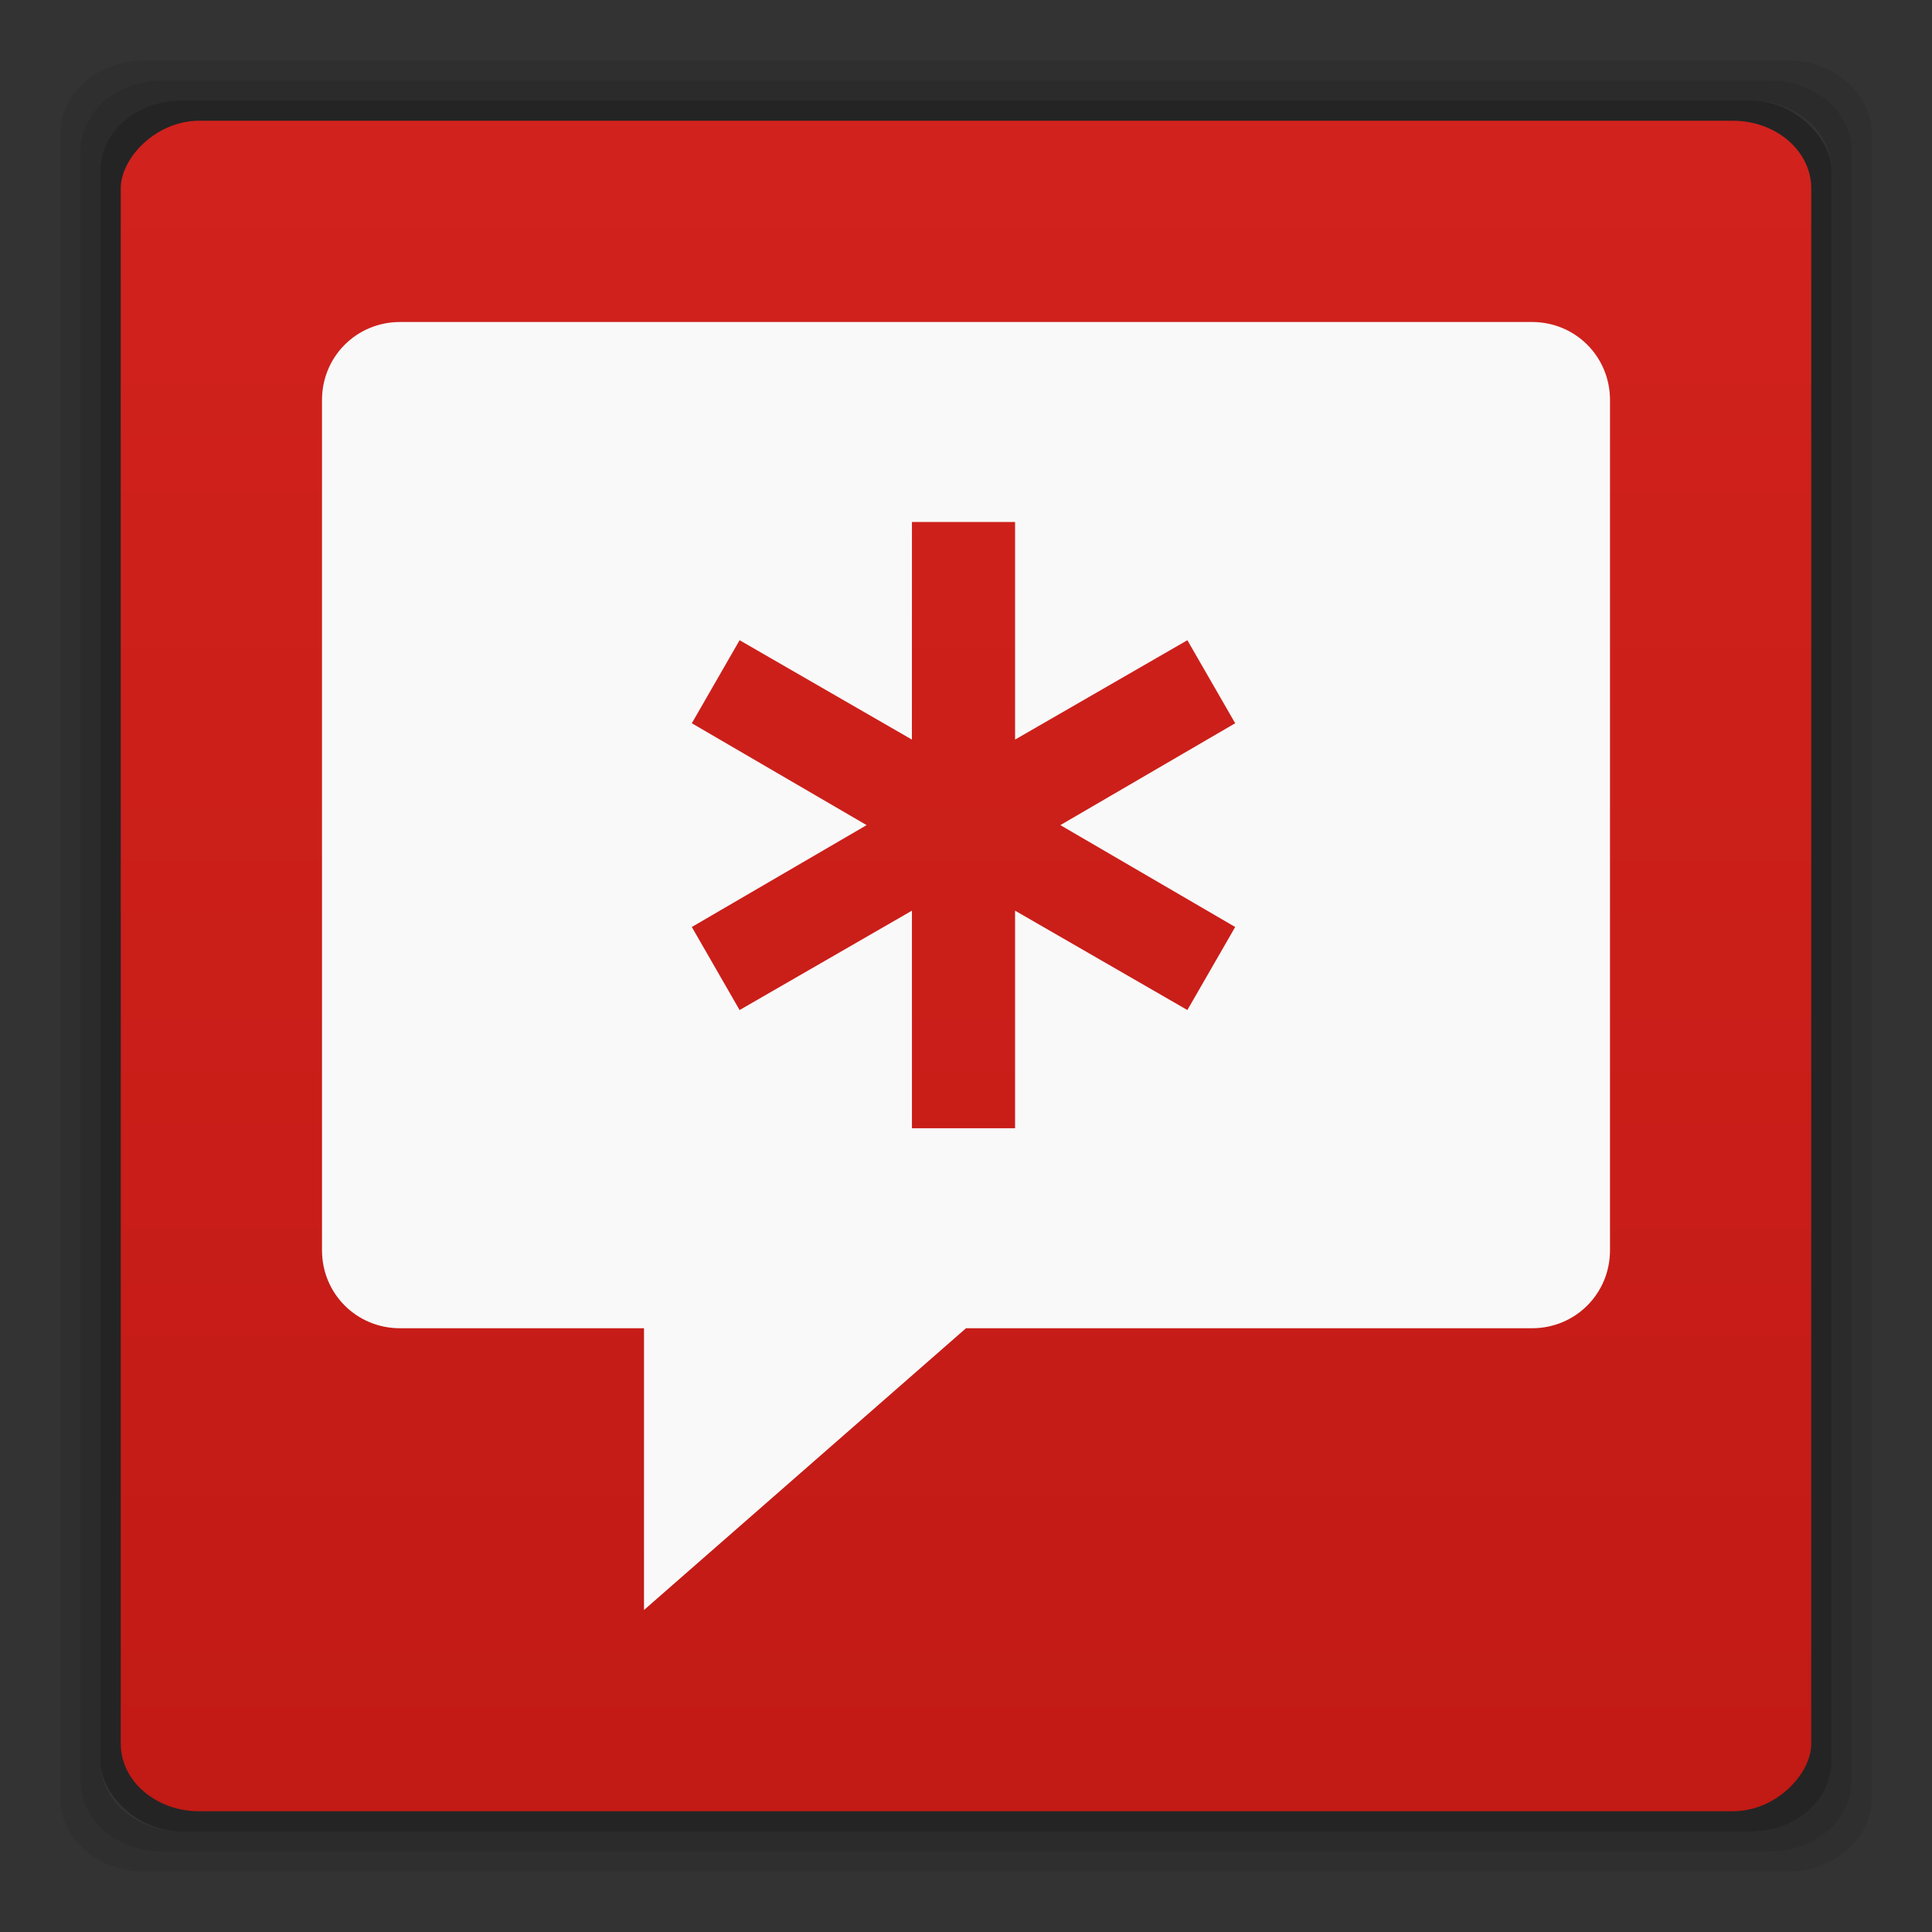 <?xml version="1.0" encoding="UTF-8" standalone="no"?>
<svg
   xmlns:dc="http://purl.org/dc/elements/1.1/"
   xmlns:cc="http://creativecommons.org/ns#"
   xmlns:rdf="http://www.w3.org/1999/02/22-rdf-syntax-ns#"
   xmlns:svg="http://www.w3.org/2000/svg"
   xmlns="http://www.w3.org/2000/svg"
   xmlns:xlink="http://www.w3.org/1999/xlink"
   xmlns:sodipodi="http://sodipodi.sourceforge.net/DTD/sodipodi-0.dtd"
   xmlns:inkscape="http://www.inkscape.org/namespaces/inkscape"
   width="48"
   height="48"
   viewBox="0 0 48 48"
   id="svg2"
   version="1.1"
   inkscape:version="0.48.4 r9939"
   sodipodi:docname="preferences-system-notifications.svg">
  <rect x="0" y="0" width="48" height="48" fill="#333333" stroke="none"/>
  <defs
     id="defs16">
    <linearGradient
       id="linearGradient3899">
      <stop
         style="stop-color:#d9d9d9;stop-opacity:1;"
         offset="0"
         id="stop3901" />
      <stop
         style="stop-color:#f4f4f4;stop-opacity:1;"
         offset="1"
         id="stop3903" />
    </linearGradient>
    <linearGradient
       id="linearGradient3765">
      <stop
         style="stop-color:#7a7186;stop-opacity:1;"
         offset="0"
         id="stop3767" />
      <stop
         style="stop-color:#7e748c;stop-opacity:1;"
         offset="1"
         id="stop3769" />
    </linearGradient>
    <linearGradient
       inkscape:collect="always"
       xlink:href="#linearGradient3765"
       id="linearGradient3801"
       gradientUnits="userSpaceOnUse"
       gradientTransform="translate(84.339,6.525)"
       x1="-60.339"
       y1="-7.525"
       x2="-60.339"
       y2="42.475" />
    <linearGradient
       id="linearGradient3765-5">
      <stop
         style="stop-color:#7a7186;stop-opacity:1;"
         offset="0"
         id="stop3767-6" />
      <stop
         style="stop-color:#7e748c;stop-opacity:1;"
         offset="1"
         id="stop3769-8" />
    </linearGradient>
    <linearGradient
       inkscape:collect="always"
       xlink:href="#linearGradient3765-5"
       id="linearGradient3801-4"
       gradientUnits="userSpaceOnUse"
       gradientTransform="translate(84.339,6.525)"
       x1="-60.339"
       y1="-7.525"
       x2="-60.339"
       y2="42.475" />
    <linearGradient
       inkscape:collect="always"
       xlink:href="#linearGradient3765-5"
       id="linearGradient3810"
       gradientUnits="userSpaceOnUse"
       gradientTransform="translate(84.339,6.525)"
       x1="-60.339"
       y1="-7.525"
       x2="-60.339"
       y2="42.475" />
    <linearGradient
       gradientUnits="userSpaceOnUse"
       y2="6"
       x2="-18"
       y1="34"
       x1="-18"
       id="linearGradient3774"
       xlink:href="#linearGradient3761"
       inkscape:collect="always" />
    <linearGradient
       gradientTransform="translate(18.062,0)"
       gradientUnits="userSpaceOnUse"
       y2="0.116"
       x2="7.056"
       y1="13.547"
       x1="7.056"
       id="linearGradient3767"
       xlink:href="#linearGradient3761"
       inkscape:collect="always" />
    <linearGradient
       id="linearGradient4460-1">
      <stop
         offset="0"
         style="stop-color:#004993"
         id="stop3779" />
      <stop
         offset="1"
         style="stop-color:#007ec8"
         id="stop3781" />
    </linearGradient>
    <linearGradient
       gradientTransform="matrix(1.105,0,0,1.105,-134.279,-295.762)"
       xlink:href="#linearGradient4460-1"
       id="linearGradient3002-3"
       y1="279.096"
       y2="268.33"
       gradientUnits="userSpaceOnUse"
       x2="0" />
    <linearGradient
       y2="268.33"
       x2="0"
       y1="279.096"
       gradientTransform="matrix(1.105,0,0,1.105,-134.279,-295.762)"
       gradientUnits="userSpaceOnUse"
       id="linearGradient3003"
       xlink:href="#linearGradient4460"
       inkscape:collect="always" />
    <linearGradient
       x2="0"
       gradientUnits="userSpaceOnUse"
       y2="268.33"
       y1="279.096"
       id="linearGradient3002"
       xlink:href="#linearGradient4460"
       gradientTransform="matrix(1.105,0,0,1.105,-134.279,-295.762)" />
    <linearGradient
       id="linearGradient4460">
      <stop
         id="stop7"
         style="stop-color:#215987"
         offset="0" />
      <stop
         id="stop9"
         style="stop-color:#8cb2d6"
         offset="1" />
    </linearGradient>
    <linearGradient
       id="linearGradient3761">
      <stop
         id="stop3763"
         offset="0"
         style="stop-color:#628eab;stop-opacity:1;" />
      <stop
         id="stop3765"
         offset="1"
         style="stop-color:#659eb9;stop-opacity:1;" />
    </linearGradient>
    <radialGradient
       gradientUnits="userSpaceOnUse"
       gradientTransform="matrix(2.5747712e-8,-1.15,1,2.2389314e-8,-3.815176e-7,14.563)"
       r="5.644"
       fy="6.773"
       fx="6.773"
       cy="6.773"
       cx="6.773"
       id="radialGradient3804"
       xlink:href="#linearGradient3761-5"
       inkscape:collect="always" />
    <linearGradient
       id="linearGradient3765-0">
      <stop
         style="stop-color:#7a7186;stop-opacity:1;"
         offset="0"
         id="stop3767-4" />
      <stop
         style="stop-color:#7e748c;stop-opacity:1;"
         offset="1"
         id="stop3769-2" />
    </linearGradient>
    <linearGradient
       inkscape:collect="always"
       xlink:href="#linearGradient3765-0"
       id="linearGradient3801-5"
       gradientUnits="userSpaceOnUse"
       gradientTransform="translate(84.339,6.525)"
       x1="-60.339"
       y1="-7.525"
       x2="-60.339"
       y2="42.475" />
    <linearGradient
       inkscape:collect="always"
       xlink:href="#linearGradient3765-0"
       id="linearGradient3810-4"
       gradientUnits="userSpaceOnUse"
       gradientTransform="translate(84.339,6.525)"
       x1="-60.339"
       y1="-7.525"
       x2="-60.339"
       y2="42.475" />
    <linearGradient
       gradientUnits="userSpaceOnUse"
       y2="6"
       x2="-18"
       y1="34"
       x1="-18"
       id="linearGradient3774-3"
       xlink:href="#linearGradient3761-5"
       inkscape:collect="always" />
    <linearGradient
       gradientTransform="translate(18.062,0)"
       gradientUnits="userSpaceOnUse"
       y2="0.116"
       x2="7.056"
       y1="13.547"
       x1="7.056"
       id="linearGradient3767-7"
       xlink:href="#linearGradient3761-5"
       inkscape:collect="always" />
    <linearGradient
       id="linearGradient4460-1-1">
      <stop
         offset="0"
         style="stop-color:#004993"
         id="stop3779-5" />
      <stop
         offset="1"
         style="stop-color:#007ec8"
         id="stop3781-9" />
    </linearGradient>
    <linearGradient
       gradientTransform="matrix(1.105,0,0,1.105,-134.279,-295.762)"
       xlink:href="#linearGradient4460-1-1"
       id="linearGradient3002-3-9"
       y1="279.096"
       y2="268.33"
       gradientUnits="userSpaceOnUse"
       x2="0" />
    <linearGradient
       y2="268.33"
       x2="0"
       y1="279.096"
       gradientTransform="matrix(1.105,0,0,1.105,-134.279,-295.762)"
       gradientUnits="userSpaceOnUse"
       id="linearGradient3003-8"
       xlink:href="#linearGradient4460-2"
       inkscape:collect="always" />
    <linearGradient
       x2="0"
       gradientUnits="userSpaceOnUse"
       y2="268.33"
       y1="279.096"
       id="linearGradient3002-2"
       xlink:href="#linearGradient4460-2"
       gradientTransform="matrix(1.105,0,0,1.105,-134.279,-295.762)" />
    <linearGradient
       id="linearGradient4460-2">
      <stop
         id="stop7-3"
         style="stop-color:#215987"
         offset="0" />
      <stop
         id="stop9-7"
         style="stop-color:#8cb2d6"
         offset="1" />
    </linearGradient>
    <linearGradient
       id="linearGradient3761-5">
      <stop
         id="stop3763-9"
         offset="0"
         style="stop-color:#628eab;stop-opacity:1;" />
      <stop
         id="stop3765-2"
         offset="1"
         style="stop-color:#659eb9;stop-opacity:1;" />
    </linearGradient>
    <radialGradient
       inkscape:collect="always"
       xlink:href="#linearGradient3761-5"
       id="radialGradient4090"
       gradientUnits="userSpaceOnUse"
       gradientTransform="matrix(9.1232048e-8,-4.075,3.543,7.9332213e-8,49.692,50.275)"
       cx="6.773"
       cy="6.773"
       fx="6.773"
       fy="6.773"
       r="5.644" />
    <linearGradient
       id="linearGradient4460-1-2">
      <stop
         offset="0"
         style="stop-color:#004993"
         id="stop3779-8" />
      <stop
         offset="1"
         style="stop-color:#007ec8"
         id="stop3781-7" />
    </linearGradient>
    <linearGradient
       gradientTransform="matrix(1.105,0,0,1.105,-134.279,-295.762)"
       xlink:href="#linearGradient4460-1-2"
       id="linearGradient3002-3-1"
       y1="279.096"
       y2="268.33"
       gradientUnits="userSpaceOnUse"
       x2="0" />
    <linearGradient
       y2="268.33"
       x2="0"
       y1="279.096"
       gradientTransform="matrix(1.105,0,0,1.105,-134.279,-295.762)"
       gradientUnits="userSpaceOnUse"
       id="linearGradient3003-7"
       xlink:href="#linearGradient4460-0"
       inkscape:collect="always" />
    <linearGradient
       x2="0"
       gradientUnits="userSpaceOnUse"
       y2="268.33"
       y1="279.096"
       id="linearGradient3002-0"
       xlink:href="#linearGradient4460-0"
       gradientTransform="matrix(1.105,0,0,1.105,-134.279,-295.762)" />
    <linearGradient
       id="linearGradient4460-0">
      <stop
         id="stop7-5"
         style="stop-color:#215987"
         offset="0" />
      <stop
         id="stop9-3"
         style="stop-color:#8cb2d6"
         offset="1" />
    </linearGradient>
    <linearGradient
       x2="0"
       gradientUnits="userSpaceOnUse"
       y2="268.33"
       y1="279.096"
       id="linearGradient3073"
       xlink:href="#linearGradient4460-4"
       gradientTransform="matrix(1.105,0,0,1.105,-134.279,-295.762)" />
    <linearGradient
       id="linearGradient4460-4">
      <stop
         id="stop7-32"
         style="stop-color:#323232"
         offset="0" />
      <stop
         id="stop9-5"
         style="stop-color:#505050"
         offset="1" />
    </linearGradient>
    <linearGradient
       inkscape:collect="always"
       xlink:href="#linearGradient4460-3"
       id="linearGradient3905"
       x1="24"
       y1="45"
       x2="24"
       y2="3"
       gradientUnits="userSpaceOnUse"
       gradientTransform="translate(0,-48)" />
    <clipPath
       id="clipPath3936">
      <path
         d="m 489.217,197.275 c -2.603,0 -3.953,-1.367 -3.953,-3.971 l 0,0 0,-1.034 c 0,-2.604 1.35,-3.971 3.953,-3.971 l 0,0 1.035,0 c 2.62,0 3.97,1.367 3.97,3.971 l 0,0 0,1.034 c 0,2.604 -1.35,3.971 -3.97,3.971 l 0,0 -1.035,0 z"
         id="path3938" />
    </clipPath>
    <clipPath
       id="clipPath3936-6">
      <path
         d="m 489.217,197.275 c -2.603,0 -3.953,-1.367 -3.953,-3.971 l 0,0 0,-1.034 c 0,-2.604 1.35,-3.971 3.953,-3.971 l 0,0 1.035,0 c 2.62,0 3.97,1.367 3.97,3.971 l 0,0 0,1.034 c 0,2.604 -1.35,3.971 -3.97,3.971 l 0,0 -1.035,0 z"
         id="path3938-0" />
    </clipPath>
    <linearGradient
       gradientUnits="userSpaceOnUse"
       y2="25"
       x2="60.4"
       y1="46"
       x1="60.4"
       id="linearGradient5448"
       xlink:href="#linearGradient5432"
       inkscape:collect="always" />
    <linearGradient
       gradientTransform="translate(11.853,0)"
       gradientUnits="userSpaceOnUse"
       y2="2.54"
       x2="7.056"
       y1="11.007"
       x1="7.056"
       id="linearGradient5438"
       xlink:href="#linearGradient5432"
       inkscape:collect="always" />
    <linearGradient
       y2="11"
       x2="301"
       y1="40.875"
       x1="301"
       gradientUnits="userSpaceOnUse"
       id="linearGradient5383"
       xlink:href="#linearGradient4174-3"
       inkscape:collect="always" />
    <linearGradient
       id="outerBackgroundGradient-0">
      <stop
         style="stop-color:#620000;stop-opacity:1;"
         offset="0"
         id="stop3864-8-6-0" />
      <stop
         style="stop-color:#dd0f0f;stop-opacity:1;"
         offset="1"
         id="stop3866-9-1-4" />
    </linearGradient>
    <clipPath
       clipPathUnits="userSpaceOnUse"
       id="clipPath4891-9">
      <rect
         ry="9"
         y="223"
         x="307"
         height="42"
         width="42"
         id="rect4893-6"
         style="color:#bebebe;fill:url(#linearGradient4895-9);fill-opacity:1;fill-rule:nonzero;stroke:none;stroke-width:0;marker:none;visibility:visible;display:inline;overflow:visible;enable-background:accumulate"
         transform="matrix(0,1,-1,0,0,0)" />
    </clipPath>
    <linearGradient
       inkscape:collect="always"
       xlink:href="#outerBackgroundGradient-0"
       id="linearGradient4895-9"
       gradientUnits="userSpaceOnUse"
       gradientTransform="matrix(0.175,0,0,0.175,302.8,216)"
       x1="144"
       y1="280"
       x2="144"
       y2="40" />
    <clipPath
       clipPathUnits="userSpaceOnUse"
       id="clipPath4044-3">
      <rect
         ry="4"
         y="85"
         x="433"
         height="22"
         width="22"
         id="rect4046-0"
         style="color:#bebebe;fill:url(#linearGradient4048-9);fill-opacity:1;fill-rule:nonzero;stroke:none;stroke-width:0;marker:none;visibility:visible;display:inline;overflow:visible;enable-background:accumulate" />
    </clipPath>
    <linearGradient
       inkscape:collect="always"
       xlink:href="#outerBackgroundGradient-0"
       id="linearGradient4048-9"
       gradientUnits="userSpaceOnUse"
       gradientTransform="matrix(0.087,0,0,0.087,430.9,81.5)"
       x1="149.714"
       y1="291.429"
       x2="149.714"
       y2="40" />
    <clipPath
       clipPathUnits="userSpaceOnUse"
       id="clipPath4089-7">
      <rect
         style="color:#bebebe;fill:url(#linearGradient4093-5);fill-opacity:1;fill-rule:nonzero;stroke:none;stroke-width:0;marker:none;visibility:visible;display:inline;overflow:visible;enable-background:accumulate"
         id="rect4091-3"
         width="30"
         height="30"
         x="433"
         y="37"
         ry="6" />
    </clipPath>
    <linearGradient
       inkscape:collect="always"
       xlink:href="#outerBackgroundGradient-0"
       id="linearGradient4093-5"
       gradientUnits="userSpaceOnUse"
       gradientTransform="matrix(0.119,0,0,0.119,430.136,32.227)"
       x1="149.714"
       y1="291.429"
       x2="149.714"
       y2="40" />
    <clipPath
       clipPathUnits="userSpaceOnUse"
       id="clipPath3855-1">
      <rect
         style="color:#bebebe;fill:url(#linearGradient3859-5);fill-opacity:1;fill-rule:nonzero;stroke:none;stroke-width:0;marker:none;visibility:visible;display:inline;overflow:visible;enable-background:accumulate"
         id="rect3857-9"
         width="16"
         height="16"
         x="304"
         y="212"
         ry="3"
         transform="matrix(0,1,-1,0,0,0)" />
    </clipPath>
    <linearGradient
       inkscape:collect="always"
       xlink:href="#outerBackgroundGradient-0"
       id="linearGradient3859-5"
       gradientUnits="userSpaceOnUse"
       gradientTransform="matrix(0.067,0,0,0.067,302.4,209.333)"
       x1="144"
       y1="280"
       x2="144"
       y2="40" />
    <clipPath
       clipPathUnits="userSpaceOnUse"
       id="clipPath3862-7">
      <rect
         ry="50"
         y="46"
         x="34"
         height="220"
         width="220"
         id="rect3864-7"
         style="color:#bebebe;fill:url(#linearGradient3866-0);fill-opacity:1;fill-rule:nonzero;stroke:none;stroke-width:0;marker:none;visibility:visible;display:inline;overflow:visible;enable-background:accumulate" />
    </clipPath>
    <linearGradient
       inkscape:collect="always"
       xlink:href="#outerBackgroundGradient-0"
       id="linearGradient3866-0"
       gradientUnits="userSpaceOnUse"
       gradientTransform="translate(0,-4)"
       x1="144"
       y1="280"
       x2="144"
       y2="40" />
    <clipPath
       clipPathUnits="userSpaceOnUse"
       id="clipPath4187-7">
      <rect
         ry="12.5"
         y="142"
         x="290"
         height="60"
         width="60"
         id="rect4189-9"
         style="color:#bebebe;fill:url(#linearGradient4191-5);fill-opacity:1;fill-rule:nonzero;stroke:none;stroke-width:0;marker:none;visibility:visible;display:inline;overflow:visible;enable-background:accumulate" />
    </clipPath>
    <linearGradient
       inkscape:collect="always"
       xlink:href="#outerBackgroundGradient-0"
       id="linearGradient4191-5"
       gradientUnits="userSpaceOnUse"
       x1="352"
       y1="204"
       x2="352"
       y2="140" />
    <clipPath
       clipPathUnits="userSpaceOnUse"
       id="clipPath4346-1">
      <rect
         style="color:#bebebe;fill:url(#linearGradient4350-4);fill-opacity:1;fill-rule:nonzero;stroke:none;stroke-width:0;marker:none;visibility:visible;display:inline;overflow:visible;enable-background:accumulate"
         id="rect4348-6"
         width="88"
         height="88"
         x="292"
         y="32"
         ry="18" />
    </clipPath>
    <linearGradient
       inkscape:collect="always"
       xlink:href="#outerBackgroundGradient-0"
       id="linearGradient4350-4"
       gradientUnits="userSpaceOnUse"
       x1="384"
       y1="124"
       x2="384"
       y2="28" />
    <clipPath
       clipPathUnits="userSpaceOnUse"
       id="clipPath3871-3">
      <rect
         ry="5"
         y="101"
         x="417"
         height="22"
         width="22"
         id="rect3873-7"
         style="color:#bebebe;fill:url(#linearGradient3875-1);fill-opacity:1;fill-rule:nonzero;stroke:none;stroke-width:0;marker:none;visibility:visible;display:inline;overflow:visible;enable-background:accumulate" />
    </clipPath>
    <linearGradient
       inkscape:collect="always"
       xlink:href="#outerBackgroundGradient-0"
       id="linearGradient3875-1"
       gradientUnits="userSpaceOnUse"
       gradientTransform="matrix(0.087,0,0,0.087,414.9,97.5)"
       x1="286.857"
       y1="302.857"
       x2="286.857"
       y2="28.571" />
    <clipPath
       clipPathUnits="userSpaceOnUse"
       id="clipPath3881-7">
      <rect
         style="color:#bebebe;fill:url(#linearGradient3885-1);fill-opacity:1;fill-rule:nonzero;stroke:none;stroke-width:0;marker:none;visibility:visible;display:inline;overflow:visible;enable-background:accumulate"
         id="rect3883-4"
         width="30"
         height="30"
         x="417"
         y="53"
         ry="7" />
    </clipPath>
    <linearGradient
       inkscape:collect="always"
       xlink:href="#outerBackgroundGradient-0"
       id="linearGradient3885-1"
       gradientUnits="userSpaceOnUse"
       gradientTransform="matrix(0.119,0,0,0.119,414.136,48.227)"
       x1="283.81"
       y1="299.81"
       x2="283.81"
       y2="31.619" />
    <linearGradient
       id="linearGradient4174-3">
      <stop
         style="stop-color:#2a0000;stop-opacity:1;"
         offset="0"
         id="stop4176-9" />
      <stop
         style="stop-color:#bb0000;stop-opacity:1;"
         offset="1"
         id="stop4178-4" />
    </linearGradient>
    <clipPath
       clipPathUnits="userSpaceOnUse"
       id="clipPath4163-6">
      <path
         sodipodi:type="arc"
         style="opacity:0.2;color:#000000;fill:#ffffff;fill-opacity:1;fill-rule:nonzero;stroke:none;stroke-width:2;marker:none;visibility:visible;display:inline;overflow:visible;enable-background:accumulate"
         id="path4165-0"
         sodipodi:cx="286"
         sodipodi:cy="26"
         sodipodi:rx="10"
         sodipodi:ry="10"
         d="m 296,26 a 10,10 0 1 1 -20,0 10,10 0 1 1 20,0 z"
         transform="matrix(8,0,0,8,-2141.576,-54.424)" />
    </clipPath>
    <clipPath
       clipPathUnits="userSpaceOnUse"
       id="clipPath4186-5">
      <path
         d="m 296,26 a 10,10 0 1 1 -20,0 10,10 0 1 1 20,0 z"
         sodipodi:ry="10"
         sodipodi:rx="10"
         sodipodi:cy="26"
         sodipodi:cx="286"
         id="path4188-5"
         style="color:#000000;fill:url(#linearGradient4190);fill-opacity:1;fill-rule:nonzero;stroke:none;stroke-width:2;marker:none;visibility:visible;display:inline;overflow:visible;enable-background:accumulate"
         sodipodi:type="arc" />
    </clipPath>
    <clipPath
       clipPathUnits="userSpaceOnUse"
       id="clipPath3397-5">
      <path
         d="m 296,26 a 10,10 0 1 1 -20,0 10,10 0 1 1 20,0 z"
         sodipodi:ry="10"
         sodipodi:rx="10"
         sodipodi:cy="26"
         sodipodi:cx="286"
         id="path3399-0"
         style="color:#000000;fill:url(#linearGradient4190);fill-opacity:1;fill-rule:nonzero;stroke:none;stroke-width:2;marker:none;visibility:visible;display:inline;overflow:visible;enable-background:accumulate"
         sodipodi:type="arc" />
    </clipPath>
    <linearGradient
       inkscape:collect="always"
       xlink:href="#linearGradient4174-3"
       id="linearGradient4224-7"
       gradientUnits="userSpaceOnUse"
       x1="301"
       y1="40.875"
       x2="301"
       y2="11" />
    <linearGradient
       id="linearGradient3402-5">
      <stop
         style="stop-color:#2a0000;stop-opacity:1;"
         offset="0"
         id="stop3404-5" />
      <stop
         style="stop-color:#bb0000;stop-opacity:1;"
         offset="1"
         id="stop3406-6" />
    </linearGradient>
    <clipPath
       clipPathUnits="userSpaceOnUse"
       id="clipPath3408-2">
      <path
         sodipodi:type="arc"
         style="opacity:0.2;color:#000000;fill:#ffffff;fill-opacity:1;fill-rule:nonzero;stroke:none;stroke-width:2;marker:none;visibility:visible;display:inline;overflow:visible;enable-background:accumulate"
         id="path3410-7"
         sodipodi:cx="286"
         sodipodi:cy="26"
         sodipodi:rx="10"
         sodipodi:ry="10"
         d="m 296,26 a 10,10 0 1 1 -20,0 10,10 0 1 1 20,0 z"
         transform="matrix(8,0,0,8,-2141.576,-54.424)" />
    </clipPath>
    <clipPath
       clipPathUnits="userSpaceOnUse"
       id="clipPath3412-6">
      <path
         d="m 296,26 a 10,10 0 1 1 -20,0 10,10 0 1 1 20,0 z"
         sodipodi:ry="10"
         sodipodi:rx="10"
         sodipodi:cy="26"
         sodipodi:cx="286"
         id="path3414-2"
         style="color:#000000;fill:url(#linearGradient4190);fill-opacity:1;fill-rule:nonzero;stroke:none;stroke-width:2;marker:none;visibility:visible;display:inline;overflow:visible;enable-background:accumulate"
         sodipodi:type="arc" />
    </clipPath>
    <clipPath
       clipPathUnits="userSpaceOnUse"
       id="clipPath3416-6">
      <path
         d="m 296,26 a 10,10 0 1 1 -20,0 10,10 0 1 1 20,0 z"
         sodipodi:ry="10"
         sodipodi:rx="10"
         sodipodi:cy="26"
         sodipodi:cx="286"
         id="path3418-1"
         style="color:#000000;fill:url(#linearGradient4190);fill-opacity:1;fill-rule:nonzero;stroke:none;stroke-width:2;marker:none;visibility:visible;display:inline;overflow:visible;enable-background:accumulate"
         sodipodi:type="arc" />
    </clipPath>
    <linearGradient
       id="linearGradient3421-0">
      <stop
         style="stop-color:#2a0000;stop-opacity:1;"
         offset="0"
         id="stop3423-4" />
      <stop
         style="stop-color:#bb0000;stop-opacity:1;"
         offset="1"
         id="stop3425-1" />
    </linearGradient>
    <clipPath
       clipPathUnits="userSpaceOnUse"
       id="clipPath3427-5">
      <path
         sodipodi:type="arc"
         style="opacity:0.2;color:#000000;fill:#ffffff;fill-opacity:1;fill-rule:nonzero;stroke:none;stroke-width:2;marker:none;visibility:visible;display:inline;overflow:visible;enable-background:accumulate"
         id="path3429-8"
         sodipodi:cx="286"
         sodipodi:cy="26"
         sodipodi:rx="10"
         sodipodi:ry="10"
         d="m 296,26 a 10,10 0 1 1 -20,0 10,10 0 1 1 20,0 z"
         transform="matrix(8,0,0,8,-2141.576,-54.424)" />
    </clipPath>
    <clipPath
       clipPathUnits="userSpaceOnUse"
       id="clipPath3431-0">
      <path
         d="m 296,26 a 10,10 0 1 1 -20,0 10,10 0 1 1 20,0 z"
         sodipodi:ry="10"
         sodipodi:rx="10"
         sodipodi:cy="26"
         sodipodi:cx="286"
         id="path3433-8"
         style="color:#000000;fill:url(#linearGradient4190);fill-opacity:1;fill-rule:nonzero;stroke:none;stroke-width:2;marker:none;visibility:visible;display:inline;overflow:visible;enable-background:accumulate"
         sodipodi:type="arc" />
    </clipPath>
    <clipPath
       clipPathUnits="userSpaceOnUse"
       id="clipPath3435-7">
      <path
         d="m 296,26 a 10,10 0 1 1 -20,0 10,10 0 1 1 20,0 z"
         sodipodi:ry="10"
         sodipodi:rx="10"
         sodipodi:cy="26"
         sodipodi:cx="286"
         id="path3437-4"
         style="color:#000000;fill:url(#linearGradient4190);fill-opacity:1;fill-rule:nonzero;stroke:none;stroke-width:2;marker:none;visibility:visible;display:inline;overflow:visible;enable-background:accumulate"
         sodipodi:type="arc" />
    </clipPath>
    <linearGradient
       id="linearGradient3440-4">
      <stop
         style="stop-color:#2a0000;stop-opacity:1;"
         offset="0"
         id="stop3442-9" />
      <stop
         style="stop-color:#bb0000;stop-opacity:1;"
         offset="1"
         id="stop3444-0" />
    </linearGradient>
    <clipPath
       clipPathUnits="userSpaceOnUse"
       id="clipPath3446-9">
      <path
         sodipodi:type="arc"
         style="opacity:0.2;color:#000000;fill:#ffffff;fill-opacity:1;fill-rule:nonzero;stroke:none;stroke-width:2;marker:none;visibility:visible;display:inline;overflow:visible;enable-background:accumulate"
         id="path3448-8"
         sodipodi:cx="286"
         sodipodi:cy="26"
         sodipodi:rx="10"
         sodipodi:ry="10"
         d="m 296,26 a 10,10 0 1 1 -20,0 10,10 0 1 1 20,0 z"
         transform="matrix(8,0,0,8,-2141.576,-54.424)" />
    </clipPath>
    <clipPath
       clipPathUnits="userSpaceOnUse"
       id="clipPath3450-2">
      <path
         d="m 296,26 a 10,10 0 1 1 -20,0 10,10 0 1 1 20,0 z"
         sodipodi:ry="10"
         sodipodi:rx="10"
         sodipodi:cy="26"
         sodipodi:cx="286"
         id="path3452-6"
         style="color:#000000;fill:url(#linearGradient4190);fill-opacity:1;fill-rule:nonzero;stroke:none;stroke-width:2;marker:none;visibility:visible;display:inline;overflow:visible;enable-background:accumulate"
         sodipodi:type="arc" />
    </clipPath>
    <clipPath
       clipPathUnits="userSpaceOnUse"
       id="clipPath3454-5">
      <path
         d="m 296,26 a 10,10 0 1 1 -20,0 10,10 0 1 1 20,0 z"
         sodipodi:ry="10"
         sodipodi:rx="10"
         sodipodi:cy="26"
         sodipodi:cx="286"
         id="path3456-8"
         style="color:#000000;fill:url(#linearGradient4190);fill-opacity:1;fill-rule:nonzero;stroke:none;stroke-width:2;marker:none;visibility:visible;display:inline;overflow:visible;enable-background:accumulate"
         sodipodi:type="arc" />
    </clipPath>
    <linearGradient
       id="linearGradient3459-4">
      <stop
         style="stop-color:#2a0000;stop-opacity:1;"
         offset="0"
         id="stop3461-5" />
      <stop
         style="stop-color:#bb0000;stop-opacity:1;"
         offset="1"
         id="stop3463-2" />
    </linearGradient>
    <clipPath
       clipPathUnits="userSpaceOnUse"
       id="clipPath3465-2">
      <path
         sodipodi:type="arc"
         style="opacity:0.2;color:#000000;fill:#ffffff;fill-opacity:1;fill-rule:nonzero;stroke:none;stroke-width:2;marker:none;visibility:visible;display:inline;overflow:visible;enable-background:accumulate"
         id="path3467-9"
         sodipodi:cx="286"
         sodipodi:cy="26"
         sodipodi:rx="10"
         sodipodi:ry="10"
         d="m 296,26 a 10,10 0 1 1 -20,0 10,10 0 1 1 20,0 z"
         transform="matrix(8,0,0,8,-2141.576,-54.424)" />
    </clipPath>
    <clipPath
       clipPathUnits="userSpaceOnUse"
       id="clipPath3469-2">
      <path
         d="m 296,26 a 10,10 0 1 1 -20,0 10,10 0 1 1 20,0 z"
         sodipodi:ry="10"
         sodipodi:rx="10"
         sodipodi:cy="26"
         sodipodi:cx="286"
         id="path3471-8"
         style="color:#000000;fill:url(#linearGradient4190);fill-opacity:1;fill-rule:nonzero;stroke:none;stroke-width:2;marker:none;visibility:visible;display:inline;overflow:visible;enable-background:accumulate"
         sodipodi:type="arc" />
    </clipPath>
    <clipPath
       clipPathUnits="userSpaceOnUse"
       id="clipPath3473-1">
      <path
         d="m 296,26 a 10,10 0 1 1 -20,0 10,10 0 1 1 20,0 z"
         sodipodi:ry="10"
         sodipodi:rx="10"
         sodipodi:cy="26"
         sodipodi:cx="286"
         id="path3475-8"
         style="color:#000000;fill:url(#linearGradient4190);fill-opacity:1;fill-rule:nonzero;stroke:none;stroke-width:2;marker:none;visibility:visible;display:inline;overflow:visible;enable-background:accumulate"
         sodipodi:type="arc" />
    </clipPath>
    <linearGradient
       id="linearGradient3478-6">
      <stop
         style="stop-color:#2a0000;stop-opacity:1;"
         offset="0"
         id="stop3480-1" />
      <stop
         style="stop-color:#bb0000;stop-opacity:1;"
         offset="1"
         id="stop3482-6" />
    </linearGradient>
    <clipPath
       clipPathUnits="userSpaceOnUse"
       id="clipPath3484-9">
      <path
         sodipodi:type="arc"
         style="opacity:0.2;color:#000000;fill:#ffffff;fill-opacity:1;fill-rule:nonzero;stroke:none;stroke-width:2;marker:none;visibility:visible;display:inline;overflow:visible;enable-background:accumulate"
         id="path3486-6"
         sodipodi:cx="286"
         sodipodi:cy="26"
         sodipodi:rx="10"
         sodipodi:ry="10"
         d="m 296,26 a 10,10 0 1 1 -20,0 10,10 0 1 1 20,0 z"
         transform="matrix(8,0,0,8,-2141.576,-54.424)" />
    </clipPath>
    <clipPath
       clipPathUnits="userSpaceOnUse"
       id="clipPath3488-4">
      <path
         d="m 296,26 a 10,10 0 1 1 -20,0 10,10 0 1 1 20,0 z"
         sodipodi:ry="10"
         sodipodi:rx="10"
         sodipodi:cy="26"
         sodipodi:cx="286"
         id="path3490-9"
         style="color:#000000;fill:url(#linearGradient4190);fill-opacity:1;fill-rule:nonzero;stroke:none;stroke-width:2;marker:none;visibility:visible;display:inline;overflow:visible;enable-background:accumulate"
         sodipodi:type="arc" />
    </clipPath>
    <clipPath
       clipPathUnits="userSpaceOnUse"
       id="clipPath3492-6">
      <path
         d="m 296,26 a 10,10 0 1 1 -20,0 10,10 0 1 1 20,0 z"
         sodipodi:ry="10"
         sodipodi:rx="10"
         sodipodi:cy="26"
         sodipodi:cx="286"
         id="path3494-4"
         style="color:#000000;fill:url(#linearGradient4190);fill-opacity:1;fill-rule:nonzero;stroke:none;stroke-width:2;marker:none;visibility:visible;display:inline;overflow:visible;enable-background:accumulate"
         sodipodi:type="arc" />
    </clipPath>
    <linearGradient
       id="linearGradient3497-5">
      <stop
         style="stop-color:#2a0000;stop-opacity:1;"
         offset="0"
         id="stop3499-8" />
      <stop
         style="stop-color:#bb0000;stop-opacity:1;"
         offset="1"
         id="stop3501-4" />
    </linearGradient>
    <clipPath
       clipPathUnits="userSpaceOnUse"
       id="clipPath3503-7">
      <path
         sodipodi:type="arc"
         style="opacity:0.2;color:#000000;fill:#ffffff;fill-opacity:1;fill-rule:nonzero;stroke:none;stroke-width:2;marker:none;visibility:visible;display:inline;overflow:visible;enable-background:accumulate"
         id="path3505-9"
         sodipodi:cx="286"
         sodipodi:cy="26"
         sodipodi:rx="10"
         sodipodi:ry="10"
         d="m 296,26 a 10,10 0 1 1 -20,0 10,10 0 1 1 20,0 z"
         transform="matrix(8,0,0,8,-2141.576,-54.424)" />
    </clipPath>
    <clipPath
       clipPathUnits="userSpaceOnUse"
       id="clipPath3507-4">
      <path
         d="m 296,26 a 10,10 0 1 1 -20,0 10,10 0 1 1 20,0 z"
         sodipodi:ry="10"
         sodipodi:rx="10"
         sodipodi:cy="26"
         sodipodi:cx="286"
         id="path3509-0"
         style="color:#000000;fill:url(#linearGradient4190);fill-opacity:1;fill-rule:nonzero;stroke:none;stroke-width:2;marker:none;visibility:visible;display:inline;overflow:visible;enable-background:accumulate"
         sodipodi:type="arc" />
    </clipPath>
    <clipPath
       clipPathUnits="userSpaceOnUse"
       id="clipPath3511-6">
      <path
         d="m 296,26 a 10,10 0 1 1 -20,0 10,10 0 1 1 20,0 z"
         sodipodi:ry="10"
         sodipodi:rx="10"
         sodipodi:cy="26"
         sodipodi:cx="286"
         id="path3513-2"
         style="color:#000000;fill:url(#linearGradient4190);fill-opacity:1;fill-rule:nonzero;stroke:none;stroke-width:2;marker:none;visibility:visible;display:inline;overflow:visible;enable-background:accumulate"
         sodipodi:type="arc" />
    </clipPath>
    <linearGradient
       id="outerBackgroundGradient">
      <stop
         style="stop-color:#620000;stop-opacity:1;"
         offset="0"
         id="stop3864-8-6" />
      <stop
         style="stop-color:#dd0f0f;stop-opacity:1;"
         offset="1"
         id="stop3866-9-1" />
    </linearGradient>
    <clipPath
       clipPathUnits="userSpaceOnUse"
       id="clipPath4891">
      <rect
         ry="9"
         y="223"
         x="307"
         height="42"
         width="42"
         id="rect4893"
         style="color:#bebebe;fill:url(#linearGradient4895);fill-opacity:1;fill-rule:nonzero;stroke:none;stroke-width:0;marker:none;visibility:visible;display:inline;overflow:visible;enable-background:accumulate"
         transform="matrix(0,1,-1,0,0,0)" />
    </clipPath>
    <linearGradient
       inkscape:collect="always"
       xlink:href="#outerBackgroundGradient"
       id="linearGradient4895"
       gradientUnits="userSpaceOnUse"
       gradientTransform="matrix(0.175,0,0,0.175,302.8,216)"
       x1="144"
       y1="280"
       x2="144"
       y2="40" />
    <clipPath
       clipPathUnits="userSpaceOnUse"
       id="clipPath4044">
      <rect
         ry="4"
         y="85"
         x="433"
         height="22"
         width="22"
         id="rect4046"
         style="color:#bebebe;fill:url(#linearGradient4048);fill-opacity:1;fill-rule:nonzero;stroke:none;stroke-width:0;marker:none;visibility:visible;display:inline;overflow:visible;enable-background:accumulate" />
    </clipPath>
    <linearGradient
       inkscape:collect="always"
       xlink:href="#outerBackgroundGradient"
       id="linearGradient4048"
       gradientUnits="userSpaceOnUse"
       gradientTransform="matrix(0.087,0,0,0.087,430.9,81.5)"
       x1="149.714"
       y1="291.429"
       x2="149.714"
       y2="40" />
    <clipPath
       clipPathUnits="userSpaceOnUse"
       id="clipPath4089">
      <rect
         style="color:#bebebe;fill:url(#linearGradient4093);fill-opacity:1;fill-rule:nonzero;stroke:none;stroke-width:0;marker:none;visibility:visible;display:inline;overflow:visible;enable-background:accumulate"
         id="rect4091"
         width="30"
         height="30"
         x="433"
         y="37"
         ry="6" />
    </clipPath>
    <linearGradient
       inkscape:collect="always"
       xlink:href="#outerBackgroundGradient"
       id="linearGradient4093"
       gradientUnits="userSpaceOnUse"
       gradientTransform="matrix(0.119,0,0,0.119,430.136,32.227)"
       x1="149.714"
       y1="291.429"
       x2="149.714"
       y2="40" />
    <clipPath
       clipPathUnits="userSpaceOnUse"
       id="clipPath3855">
      <rect
         style="color:#bebebe;fill:url(#linearGradient3859);fill-opacity:1;fill-rule:nonzero;stroke:none;stroke-width:0;marker:none;visibility:visible;display:inline;overflow:visible;enable-background:accumulate"
         id="rect3857"
         width="16"
         height="16"
         x="304"
         y="212"
         ry="3"
         transform="matrix(0,1,-1,0,0,0)" />
    </clipPath>
    <linearGradient
       inkscape:collect="always"
       xlink:href="#outerBackgroundGradient"
       id="linearGradient3859"
       gradientUnits="userSpaceOnUse"
       gradientTransform="matrix(0.067,0,0,0.067,302.4,209.333)"
       x1="144"
       y1="280"
       x2="144"
       y2="40" />
    <clipPath
       clipPathUnits="userSpaceOnUse"
       id="clipPath3862">
      <rect
         ry="50"
         y="46"
         x="34"
         height="220"
         width="220"
         id="rect3864"
         style="color:#bebebe;fill:url(#linearGradient3866);fill-opacity:1;fill-rule:nonzero;stroke:none;stroke-width:0;marker:none;visibility:visible;display:inline;overflow:visible;enable-background:accumulate" />
    </clipPath>
    <linearGradient
       inkscape:collect="always"
       xlink:href="#outerBackgroundGradient"
       id="linearGradient3866"
       gradientUnits="userSpaceOnUse"
       gradientTransform="translate(0,-4)"
       x1="144"
       y1="280"
       x2="144"
       y2="40" />
    <clipPath
       clipPathUnits="userSpaceOnUse"
       id="clipPath4187">
      <rect
         ry="12.5"
         y="142"
         x="290"
         height="60"
         width="60"
         id="rect4189"
         style="color:#bebebe;fill:url(#linearGradient4191);fill-opacity:1;fill-rule:nonzero;stroke:none;stroke-width:0;marker:none;visibility:visible;display:inline;overflow:visible;enable-background:accumulate" />
    </clipPath>
    <linearGradient
       inkscape:collect="always"
       xlink:href="#outerBackgroundGradient"
       id="linearGradient4191"
       gradientUnits="userSpaceOnUse"
       x1="352"
       y1="204"
       x2="352"
       y2="140" />
    <clipPath
       clipPathUnits="userSpaceOnUse"
       id="clipPath4346">
      <rect
         style="color:#bebebe;fill:url(#linearGradient4350);fill-opacity:1;fill-rule:nonzero;stroke:none;stroke-width:0;marker:none;visibility:visible;display:inline;overflow:visible;enable-background:accumulate"
         id="rect4348"
         width="88"
         height="88"
         x="292"
         y="32"
         ry="18" />
    </clipPath>
    <linearGradient
       inkscape:collect="always"
       xlink:href="#outerBackgroundGradient"
       id="linearGradient4350"
       gradientUnits="userSpaceOnUse"
       x1="384"
       y1="124"
       x2="384"
       y2="28" />
    <clipPath
       clipPathUnits="userSpaceOnUse"
       id="clipPath3871">
      <rect
         ry="5"
         y="101"
         x="417"
         height="22"
         width="22"
         id="rect3873"
         style="color:#bebebe;fill:url(#linearGradient3875);fill-opacity:1;fill-rule:nonzero;stroke:none;stroke-width:0;marker:none;visibility:visible;display:inline;overflow:visible;enable-background:accumulate" />
    </clipPath>
    <linearGradient
       inkscape:collect="always"
       xlink:href="#outerBackgroundGradient"
       id="linearGradient3875"
       gradientUnits="userSpaceOnUse"
       gradientTransform="matrix(0.087,0,0,0.087,414.9,97.5)"
       x1="286.857"
       y1="302.857"
       x2="286.857"
       y2="28.571" />
    <clipPath
       clipPathUnits="userSpaceOnUse"
       id="clipPath3881">
      <rect
         style="color:#bebebe;fill:url(#linearGradient3885);fill-opacity:1;fill-rule:nonzero;stroke:none;stroke-width:0;marker:none;visibility:visible;display:inline;overflow:visible;enable-background:accumulate"
         id="rect3883"
         width="30"
         height="30"
         x="417"
         y="53"
         ry="7" />
    </clipPath>
    <linearGradient
       inkscape:collect="always"
       xlink:href="#outerBackgroundGradient"
       id="linearGradient3885"
       gradientUnits="userSpaceOnUse"
       gradientTransform="matrix(0.119,0,0,0.119,414.136,48.227)"
       x1="283.81"
       y1="299.81"
       x2="283.81"
       y2="31.619" />
    <linearGradient
       id="linearGradient4174">
      <stop
         style="stop-color:#2a0000;stop-opacity:1;"
         offset="0"
         id="stop4176" />
      <stop
         style="stop-color:#bb0000;stop-opacity:1;"
         offset="1"
         id="stop4178" />
    </linearGradient>
    <clipPath
       clipPathUnits="userSpaceOnUse"
       id="clipPath4163">
      <path
         sodipodi:type="arc"
         style="opacity:0.2;color:#000000;fill:#ffffff;fill-opacity:1;fill-rule:nonzero;stroke:none;stroke-width:2;marker:none;visibility:visible;display:inline;overflow:visible;enable-background:accumulate"
         id="path4165"
         sodipodi:cx="286"
         sodipodi:cy="26"
         sodipodi:rx="10"
         sodipodi:ry="10"
         d="m 296,26 a 10,10 0 1 1 -20,0 10,10 0 1 1 20,0 z"
         transform="matrix(8,0,0,8,-2141.576,-54.424)" />
    </clipPath>
    <clipPath
       clipPathUnits="userSpaceOnUse"
       id="clipPath4186">
      <path
         d="m 296,26 a 10,10 0 1 1 -20,0 10,10 0 1 1 20,0 z"
         sodipodi:ry="10"
         sodipodi:rx="10"
         sodipodi:cy="26"
         sodipodi:cx="286"
         id="path4188"
         style="color:#000000;fill:url(#linearGradient4190);fill-opacity:1;fill-rule:nonzero;stroke:none;stroke-width:2;marker:none;visibility:visible;display:inline;overflow:visible;enable-background:accumulate"
         sodipodi:type="arc" />
    </clipPath>
    <clipPath
       clipPathUnits="userSpaceOnUse"
       id="clipPath3397">
      <path
         d="m 296,26 a 10,10 0 1 1 -20,0 10,10 0 1 1 20,0 z"
         sodipodi:ry="10"
         sodipodi:rx="10"
         sodipodi:cy="26"
         sodipodi:cx="286"
         id="path3399"
         style="color:#000000;fill:url(#linearGradient4190);fill-opacity:1;fill-rule:nonzero;stroke:none;stroke-width:2;marker:none;visibility:visible;display:inline;overflow:visible;enable-background:accumulate"
         sodipodi:type="arc" />
    </clipPath>
    <linearGradient
       inkscape:collect="always"
       xlink:href="#linearGradient4174"
       id="linearGradient4224"
       gradientUnits="userSpaceOnUse"
       x1="301"
       y1="40.875"
       x2="301"
       y2="11" />
    <linearGradient
       id="linearGradient3402">
      <stop
         style="stop-color:#2a0000;stop-opacity:1;"
         offset="0"
         id="stop3404" />
      <stop
         style="stop-color:#bb0000;stop-opacity:1;"
         offset="1"
         id="stop3406" />
    </linearGradient>
    <clipPath
       clipPathUnits="userSpaceOnUse"
       id="clipPath3408">
      <path
         sodipodi:type="arc"
         style="opacity:0.2;color:#000000;fill:#ffffff;fill-opacity:1;fill-rule:nonzero;stroke:none;stroke-width:2;marker:none;visibility:visible;display:inline;overflow:visible;enable-background:accumulate"
         id="path3410"
         sodipodi:cx="286"
         sodipodi:cy="26"
         sodipodi:rx="10"
         sodipodi:ry="10"
         d="m 296,26 a 10,10 0 1 1 -20,0 10,10 0 1 1 20,0 z"
         transform="matrix(8,0,0,8,-2141.576,-54.424)" />
    </clipPath>
    <clipPath
       clipPathUnits="userSpaceOnUse"
       id="clipPath3412">
      <path
         d="m 296,26 a 10,10 0 1 1 -20,0 10,10 0 1 1 20,0 z"
         sodipodi:ry="10"
         sodipodi:rx="10"
         sodipodi:cy="26"
         sodipodi:cx="286"
         id="path3414"
         style="color:#000000;fill:url(#linearGradient4190);fill-opacity:1;fill-rule:nonzero;stroke:none;stroke-width:2;marker:none;visibility:visible;display:inline;overflow:visible;enable-background:accumulate"
         sodipodi:type="arc" />
    </clipPath>
    <clipPath
       clipPathUnits="userSpaceOnUse"
       id="clipPath3416">
      <path
         d="m 296,26 a 10,10 0 1 1 -20,0 10,10 0 1 1 20,0 z"
         sodipodi:ry="10"
         sodipodi:rx="10"
         sodipodi:cy="26"
         sodipodi:cx="286"
         id="path3418"
         style="color:#000000;fill:url(#linearGradient4190);fill-opacity:1;fill-rule:nonzero;stroke:none;stroke-width:2;marker:none;visibility:visible;display:inline;overflow:visible;enable-background:accumulate"
         sodipodi:type="arc" />
    </clipPath>
    <linearGradient
       id="linearGradient3421">
      <stop
         style="stop-color:#2a0000;stop-opacity:1;"
         offset="0"
         id="stop3423" />
      <stop
         style="stop-color:#bb0000;stop-opacity:1;"
         offset="1"
         id="stop3425" />
    </linearGradient>
    <clipPath
       clipPathUnits="userSpaceOnUse"
       id="clipPath3427">
      <path
         sodipodi:type="arc"
         style="opacity:0.2;color:#000000;fill:#ffffff;fill-opacity:1;fill-rule:nonzero;stroke:none;stroke-width:2;marker:none;visibility:visible;display:inline;overflow:visible;enable-background:accumulate"
         id="path3429"
         sodipodi:cx="286"
         sodipodi:cy="26"
         sodipodi:rx="10"
         sodipodi:ry="10"
         d="m 296,26 a 10,10 0 1 1 -20,0 10,10 0 1 1 20,0 z"
         transform="matrix(8,0,0,8,-2141.576,-54.424)" />
    </clipPath>
    <clipPath
       clipPathUnits="userSpaceOnUse"
       id="clipPath3431">
      <path
         d="m 296,26 a 10,10 0 1 1 -20,0 10,10 0 1 1 20,0 z"
         sodipodi:ry="10"
         sodipodi:rx="10"
         sodipodi:cy="26"
         sodipodi:cx="286"
         id="path3433"
         style="color:#000000;fill:url(#linearGradient4190);fill-opacity:1;fill-rule:nonzero;stroke:none;stroke-width:2;marker:none;visibility:visible;display:inline;overflow:visible;enable-background:accumulate"
         sodipodi:type="arc" />
    </clipPath>
    <clipPath
       clipPathUnits="userSpaceOnUse"
       id="clipPath3435">
      <path
         d="m 296,26 a 10,10 0 1 1 -20,0 10,10 0 1 1 20,0 z"
         sodipodi:ry="10"
         sodipodi:rx="10"
         sodipodi:cy="26"
         sodipodi:cx="286"
         id="path3437"
         style="color:#000000;fill:url(#linearGradient4190);fill-opacity:1;fill-rule:nonzero;stroke:none;stroke-width:2;marker:none;visibility:visible;display:inline;overflow:visible;enable-background:accumulate"
         sodipodi:type="arc" />
    </clipPath>
    <linearGradient
       id="linearGradient3440">
      <stop
         style="stop-color:#2a0000;stop-opacity:1;"
         offset="0"
         id="stop3442" />
      <stop
         style="stop-color:#bb0000;stop-opacity:1;"
         offset="1"
         id="stop3444" />
    </linearGradient>
    <clipPath
       clipPathUnits="userSpaceOnUse"
       id="clipPath3446">
      <path
         sodipodi:type="arc"
         style="opacity:0.2;color:#000000;fill:#ffffff;fill-opacity:1;fill-rule:nonzero;stroke:none;stroke-width:2;marker:none;visibility:visible;display:inline;overflow:visible;enable-background:accumulate"
         id="path3448"
         sodipodi:cx="286"
         sodipodi:cy="26"
         sodipodi:rx="10"
         sodipodi:ry="10"
         d="m 296,26 a 10,10 0 1 1 -20,0 10,10 0 1 1 20,0 z"
         transform="matrix(8,0,0,8,-2141.576,-54.424)" />
    </clipPath>
    <clipPath
       clipPathUnits="userSpaceOnUse"
       id="clipPath3450">
      <path
         d="m 296,26 a 10,10 0 1 1 -20,0 10,10 0 1 1 20,0 z"
         sodipodi:ry="10"
         sodipodi:rx="10"
         sodipodi:cy="26"
         sodipodi:cx="286"
         id="path3452"
         style="color:#000000;fill:url(#linearGradient4190);fill-opacity:1;fill-rule:nonzero;stroke:none;stroke-width:2;marker:none;visibility:visible;display:inline;overflow:visible;enable-background:accumulate"
         sodipodi:type="arc" />
    </clipPath>
    <clipPath
       clipPathUnits="userSpaceOnUse"
       id="clipPath3454">
      <path
         d="m 296,26 a 10,10 0 1 1 -20,0 10,10 0 1 1 20,0 z"
         sodipodi:ry="10"
         sodipodi:rx="10"
         sodipodi:cy="26"
         sodipodi:cx="286"
         id="path3456"
         style="color:#000000;fill:url(#linearGradient4190);fill-opacity:1;fill-rule:nonzero;stroke:none;stroke-width:2;marker:none;visibility:visible;display:inline;overflow:visible;enable-background:accumulate"
         sodipodi:type="arc" />
    </clipPath>
    <linearGradient
       id="linearGradient3459">
      <stop
         style="stop-color:#2a0000;stop-opacity:1;"
         offset="0"
         id="stop3461" />
      <stop
         style="stop-color:#bb0000;stop-opacity:1;"
         offset="1"
         id="stop3463" />
    </linearGradient>
    <clipPath
       clipPathUnits="userSpaceOnUse"
       id="clipPath3465">
      <path
         sodipodi:type="arc"
         style="opacity:0.2;color:#000000;fill:#ffffff;fill-opacity:1;fill-rule:nonzero;stroke:none;stroke-width:2;marker:none;visibility:visible;display:inline;overflow:visible;enable-background:accumulate"
         id="path3467"
         sodipodi:cx="286"
         sodipodi:cy="26"
         sodipodi:rx="10"
         sodipodi:ry="10"
         d="m 296,26 a 10,10 0 1 1 -20,0 10,10 0 1 1 20,0 z"
         transform="matrix(8,0,0,8,-2141.576,-54.424)" />
    </clipPath>
    <clipPath
       clipPathUnits="userSpaceOnUse"
       id="clipPath3469">
      <path
         d="m 296,26 a 10,10 0 1 1 -20,0 10,10 0 1 1 20,0 z"
         sodipodi:ry="10"
         sodipodi:rx="10"
         sodipodi:cy="26"
         sodipodi:cx="286"
         id="path3471"
         style="color:#000000;fill:url(#linearGradient4190);fill-opacity:1;fill-rule:nonzero;stroke:none;stroke-width:2;marker:none;visibility:visible;display:inline;overflow:visible;enable-background:accumulate"
         sodipodi:type="arc" />
    </clipPath>
    <clipPath
       clipPathUnits="userSpaceOnUse"
       id="clipPath3473">
      <path
         d="m 296,26 a 10,10 0 1 1 -20,0 10,10 0 1 1 20,0 z"
         sodipodi:ry="10"
         sodipodi:rx="10"
         sodipodi:cy="26"
         sodipodi:cx="286"
         id="path3475"
         style="color:#000000;fill:url(#linearGradient4190);fill-opacity:1;fill-rule:nonzero;stroke:none;stroke-width:2;marker:none;visibility:visible;display:inline;overflow:visible;enable-background:accumulate"
         sodipodi:type="arc" />
    </clipPath>
    <linearGradient
       id="linearGradient3478">
      <stop
         style="stop-color:#2a0000;stop-opacity:1;"
         offset="0"
         id="stop3480" />
      <stop
         style="stop-color:#bb0000;stop-opacity:1;"
         offset="1"
         id="stop3482" />
    </linearGradient>
    <clipPath
       clipPathUnits="userSpaceOnUse"
       id="clipPath3484">
      <path
         sodipodi:type="arc"
         style="opacity:0.2;color:#000000;fill:#ffffff;fill-opacity:1;fill-rule:nonzero;stroke:none;stroke-width:2;marker:none;visibility:visible;display:inline;overflow:visible;enable-background:accumulate"
         id="path3486"
         sodipodi:cx="286"
         sodipodi:cy="26"
         sodipodi:rx="10"
         sodipodi:ry="10"
         d="m 296,26 a 10,10 0 1 1 -20,0 10,10 0 1 1 20,0 z"
         transform="matrix(8,0,0,8,-2141.576,-54.424)" />
    </clipPath>
    <clipPath
       clipPathUnits="userSpaceOnUse"
       id="clipPath3488">
      <path
         d="m 296,26 a 10,10 0 1 1 -20,0 10,10 0 1 1 20,0 z"
         sodipodi:ry="10"
         sodipodi:rx="10"
         sodipodi:cy="26"
         sodipodi:cx="286"
         id="path3490"
         style="color:#000000;fill:url(#linearGradient4190);fill-opacity:1;fill-rule:nonzero;stroke:none;stroke-width:2;marker:none;visibility:visible;display:inline;overflow:visible;enable-background:accumulate"
         sodipodi:type="arc" />
    </clipPath>
    <clipPath
       clipPathUnits="userSpaceOnUse"
       id="clipPath3492">
      <path
         d="m 296,26 a 10,10 0 1 1 -20,0 10,10 0 1 1 20,0 z"
         sodipodi:ry="10"
         sodipodi:rx="10"
         sodipodi:cy="26"
         sodipodi:cx="286"
         id="path3494"
         style="color:#000000;fill:url(#linearGradient4190);fill-opacity:1;fill-rule:nonzero;stroke:none;stroke-width:2;marker:none;visibility:visible;display:inline;overflow:visible;enable-background:accumulate"
         sodipodi:type="arc" />
    </clipPath>
    <linearGradient
       id="linearGradient3497">
      <stop
         style="stop-color:#2a0000;stop-opacity:1;"
         offset="0"
         id="stop3499" />
      <stop
         style="stop-color:#bb0000;stop-opacity:1;"
         offset="1"
         id="stop3501" />
    </linearGradient>
    <clipPath
       clipPathUnits="userSpaceOnUse"
       id="clipPath3503">
      <path
         sodipodi:type="arc"
         style="opacity:0.2;color:#000000;fill:#ffffff;fill-opacity:1;fill-rule:nonzero;stroke:none;stroke-width:2;marker:none;visibility:visible;display:inline;overflow:visible;enable-background:accumulate"
         id="path3505"
         sodipodi:cx="286"
         sodipodi:cy="26"
         sodipodi:rx="10"
         sodipodi:ry="10"
         d="m 296,26 a 10,10 0 1 1 -20,0 10,10 0 1 1 20,0 z"
         transform="matrix(8,0,0,8,-2141.576,-54.424)" />
    </clipPath>
    <clipPath
       clipPathUnits="userSpaceOnUse"
       id="clipPath3507">
      <path
         d="m 296,26 a 10,10 0 1 1 -20,0 10,10 0 1 1 20,0 z"
         sodipodi:ry="10"
         sodipodi:rx="10"
         sodipodi:cy="26"
         sodipodi:cx="286"
         id="path3509"
         style="color:#000000;fill:url(#linearGradient4190);fill-opacity:1;fill-rule:nonzero;stroke:none;stroke-width:2;marker:none;visibility:visible;display:inline;overflow:visible;enable-background:accumulate"
         sodipodi:type="arc" />
    </clipPath>
    <clipPath
       clipPathUnits="userSpaceOnUse"
       id="clipPath3511">
      <path
         d="m 296,26 a 10,10 0 1 1 -20,0 10,10 0 1 1 20,0 z"
         sodipodi:ry="10"
         sodipodi:rx="10"
         sodipodi:cy="26"
         sodipodi:cx="286"
         id="path3513"
         style="color:#000000;fill:url(#linearGradient4190);fill-opacity:1;fill-rule:nonzero;stroke:none;stroke-width:2;marker:none;visibility:visible;display:inline;overflow:visible;enable-background:accumulate"
         sodipodi:type="arc" />
    </clipPath>
    <linearGradient
       y2="268.33"
       x2="0"
       y1="279.096"
       gradientTransform="matrix(1.105,0,0,1.105,-134.279,-309.308)"
       gradientUnits="userSpaceOnUse"
       id="linearGradient3003-75"
       xlink:href="#linearGradient4460-3"
       inkscape:collect="always" />
    <linearGradient
       x2="0"
       gradientUnits="userSpaceOnUse"
       y2="268.33"
       y1="279.096"
       id="linearGradient3855"
       xlink:href="#linearGradient4460-3"
       gradientTransform="matrix(1.105,0,0,1.105,-134.279,-309.308)" />
    <linearGradient
       id="linearGradient4460-3">
      <stop
         id="stop7-0"
         style="stop-color:#d2221d;stop-opacity:1;"
         offset="0" />
      <stop
         id="stop9-4"
         style="stop-color:#c21a15;stop-opacity:1;"
         offset="1" />
    </linearGradient>
    <linearGradient
       id="linearGradient3802">
      <stop
         id="stop3804"
         offset="0"
         style="stop-color:#440000;stop-opacity:1;" />
      <stop
         id="stop3806"
         offset="1"
         style="stop-color:#a20000;stop-opacity:1;" />
    </linearGradient>
    <linearGradient
       id="linearGradient5432">
      <stop
         id="stop5434"
         offset="0"
         style="stop-color:#440000;stop-opacity:1;" />
      <stop
         id="stop5436"
         offset="1"
         style="stop-color:#a20000;stop-opacity:1;" />
    </linearGradient>
    <linearGradient
       inkscape:collect="always"
       xlink:href="#linearGradient4460-3"
       id="linearGradient3524"
       gradientUnits="userSpaceOnUse"
       gradientTransform="matrix(3.916,0,0,3.916,-527.888,-1096.797)"
       y1="279.096"
       x2="0"
       y2="268.33" />
  </defs>
  <sodipodi:namedview
     pagecolor="#dedede"
     bordercolor="#666666"
     borderopacity="1"
     objecttolerance="10"
     gridtolerance="10"
     guidetolerance="10"
     inkscape:pageopacity="1"
     inkscape:pageshadow="2"
     inkscape:window-width="1366"
     inkscape:window-height="742"
     id="namedview14"
     showgrid="true"
     inkscape:zoom="10.57"
     inkscape:cx="2.7343939"
     inkscape:cy="21.047943"
     inkscape:window-x="0"
     inkscape:window-y="26"
     inkscape:window-maximized="1"
     inkscape:current-layer="svg2"
     showguides="true"
     inkscape:guide-bbox="true">
    <inkscape:grid
       type="xygrid"
       id="grid3773"
       empspacing="5"
       visible="true"
       enabled="true"
       snapvisiblegridlinesonly="true" />
  </sodipodi:namedview>
  <path
     style="opacity:0.08;fill:#000000;fill-opacity:1;stroke:none"
     d="M 3.594 1.5 C 2.437 1.5 1.5 2.315 1.5 3.312 L 1.5 44.688 C 1.5 45.685 2.437 46.5 3.594 46.5 L 44.406 46.5 C 45.563 46.5 46.5 45.685 46.5 44.688 L 46.5 3.312 C 46.5 2.315 45.563 1.5 44.406 1.5 L 3.594 1.5 z M 4.031 2 L 43.969 2 C 45.1 2 46 2.775 46 3.75 L 46 44.25 C 46 45.225 45.1 46 43.969 46 L 4.031 46 C 2.9 46 2 45.225 2 44.25 L 2 3.75 C 2 2.775 2.9 2 4.031 2 z "
     id="rect3845" />
  <path
     style="opacity:0.15;fill:#000000;fill-opacity:1;stroke:none"
     d="M 4.031 2 C 2.9 2 2 2.775 2 3.75 L 2 44.25 C 2 45.225 2.9 46 4.031 46 L 43.969 46 C 45.1 46 46 45.225 46 44.25 L 46 3.75 C 46 2.775 45.1 2 43.969 2 L 4.031 2 z M 4.5 2.5 L 43.5 2.5 C 44.605 2.5 45.5 3.266 45.5 4.219 L 45.5 43.781 C 45.5 44.734 44.605 45.5 43.5 45.5 L 4.5 45.5 C 3.395 45.5 2.5 44.734 2.5 43.781 L 2.5 4.219 C 2.5 3.266 3.395 2.5 4.5 2.5 z "
     id="rect3778" />
  <rect
     ry="1.72"
     rx="1.995"
     y="2.5"
     x="2.5"
     height="43"
     width="43"
     id="rect3776"
     style="fill:#000000;fill-opacity:1;stroke:none;opacity:0.3" />
  <rect
     style="fill:url(#linearGradient3905);fill-opacity:1;stroke:none"
     id="rect2992"
     width="42"
     height="42"
     x="3"
     y="-45"
     rx="1.949"
     ry="1.68"
     transform="scale(1,-1)" />
  <path
     style="fill:#f9f9f9;fill-opacity:1"
     d="M 9.938,8 C 8.859,8 8,8.859 8,9.938 l 0,21.125 C 8,32.141 8.859,33 9.938,33 L 16,33 l 0,7 8,-7 14.062,0 C 39.141,33 40,32.141 40,31.062 L 40,9.938 C 40,8.859 39.14,8 38.062,8 z m 12.719,4.969 2.562,0 0,5.406 L 29.5,15.906 30.688,17.969 26.344,20.5 30.688,23.031 29.5,25.094 25.219,22.625 l 0,5.406 -2.562,0 0,-5.406 L 18.375,25.094 17.188,23.031 21.531,20.5 17.188,17.969 18.375,15.906 22.656,18.375 z"
     id="path4"
     inkscape:connector-curvature="0"
     sodipodi:nodetypes="sssscccsssssccccccccccccccccccc" />
</svg>

